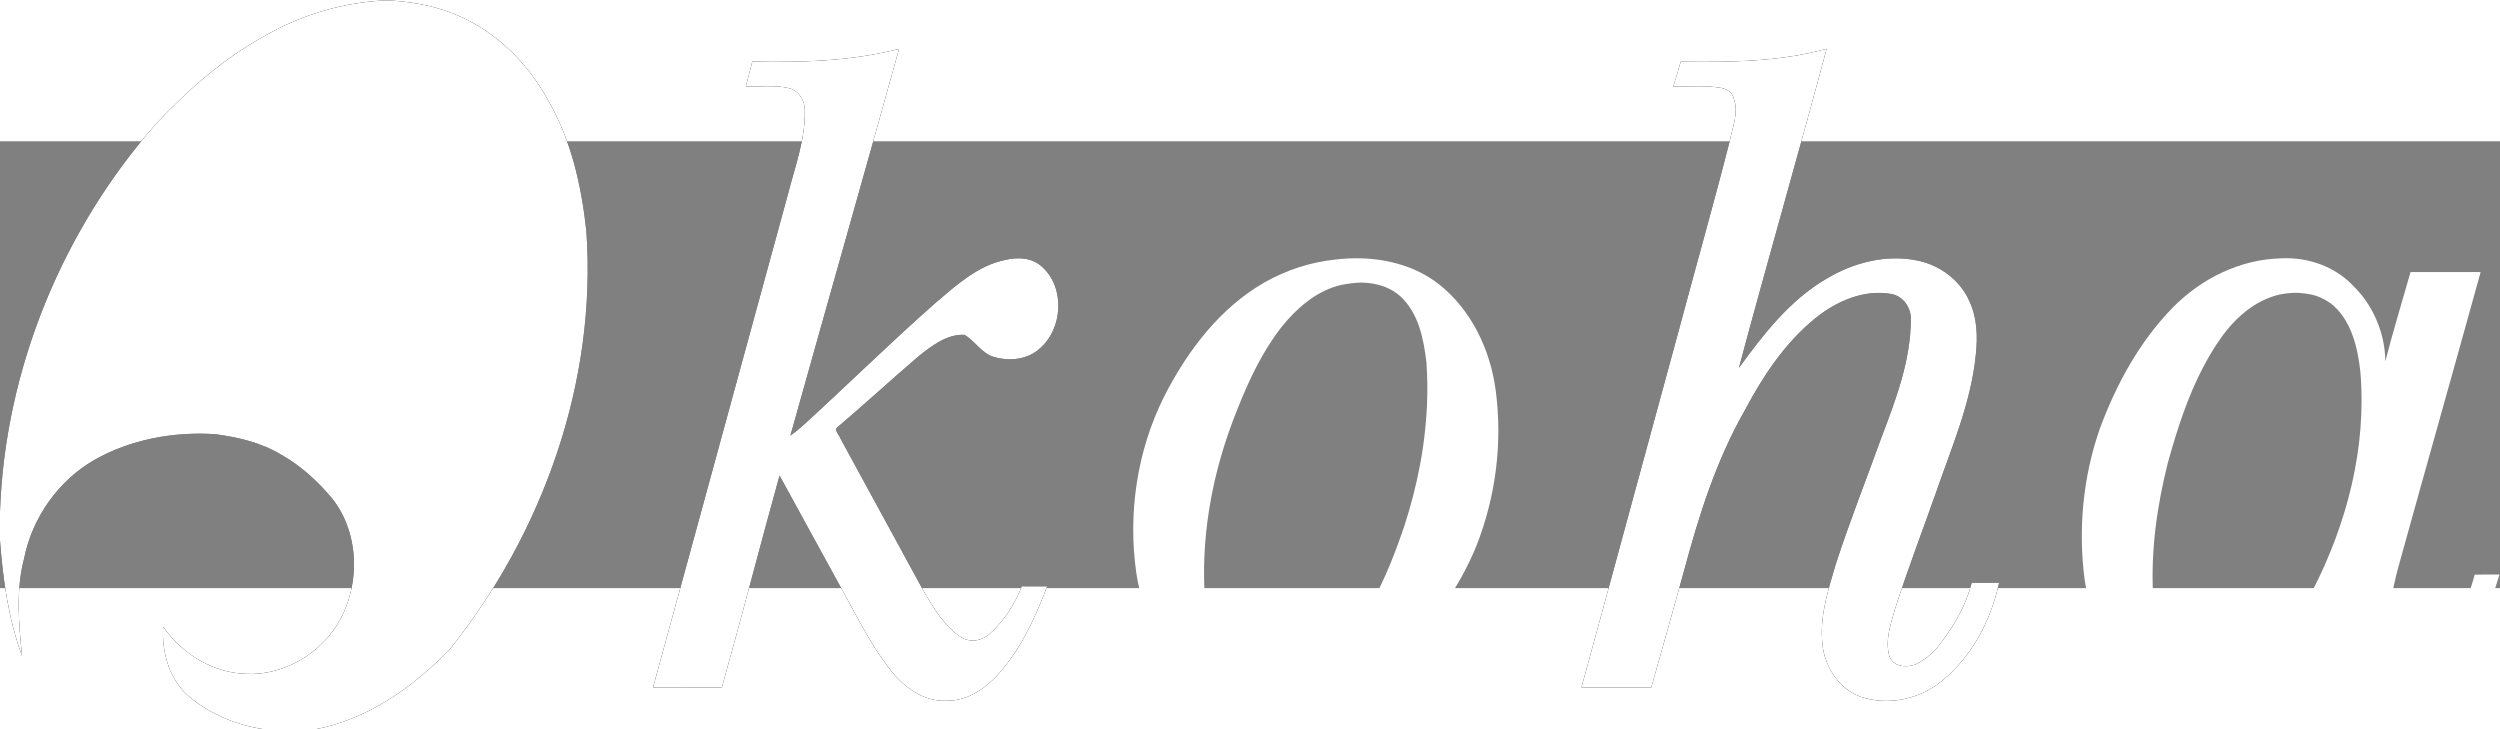 <?xml version="1.0" encoding="UTF-8" standalone="no"?>
<svg
   xmlns:dc="http://purl.org/dc/elements/1.1/"
   xmlns:cc="http://creativecommons.org/ns#"
   xmlns:rdf="http://www.w3.org/1999/02/22-rdf-syntax-ns#"
   xmlns:svg="http://www.w3.org/2000/svg"
   xmlns="http://www.w3.org/2000/svg"
   xmlns:sodipodi="http://sodipodi.sourceforge.net/DTD/sodipodi-0.dtd"
   xmlns:inkscape="http://www.inkscape.org/namespaces/inkscape"
   width="159.634"
   height="46.575"
   viewBox="0 0 150.932 26.977"
   version="1.0"
   id="svg2"
   sodipodi:version="0.32"
   inkscape:version="0.92pre2 r"
   sodipodi:docname="koha-logo.svg"
   inkscape:output_extension="org.inkscape.output.svg.inkscape">
  <rect x="0" y="0" width="150.932" height="26.977" fill="#808080" stroke="none"/>
  <sodipodi:namedview
     inkscape:window-height="737"
     inkscape:window-width="1280"
     inkscape:pageshadow="2"
     inkscape:pageopacity="0"
     guidetolerance="10.0"
     gridtolerance="10.0"
     objecttolerance="10.0"
     borderopacity="1.0"
     bordercolor="#666666"
     pagecolor="#00ffff"
     id="base"
     showgrid="false"
     inkscape:zoom="2.0323051"
     inkscape:cx="78.861662"
     inkscape:cy="2.9020781"
     inkscape:window-x="0"
     inkscape:window-y="0"
     inkscape:current-layer="g2618"
     fit-margin-top="0"
     fit-margin-left="0"
     fit-margin-right="0"
     fit-margin-bottom="0"
     inkscape:window-maximized="1" />
  <defs
     id="defs4">
    <inkscape:perspective
       sodipodi:type="inkscape:persp3d"
       inkscape:vp_x="0 : 269.375 : 1"
       inkscape:vp_y="0 : 1000 : 0"
       inkscape:vp_z="1243.75 : 269.375 : 1"
       inkscape:persp3d-origin="621.87502 : 179.58333 : 1"
       id="perspective121" />
    <clipPath
       id="clip0">
      <rect
         width="995"
         height="431"
         id="rect7"
         x="0"
         y="0" />
    </clipPath>
    <inkscape:perspective
       id="perspective2612"
       inkscape:persp3d-origin="372.04726 : 350.78739 : 1"
       inkscape:vp_z="744.09451 : 526.18109 : 1"
       inkscape:vp_y="0 : 1000 : 0"
       inkscape:vp_x="0 : 526.18109 : 1"
       sodipodi:type="inkscape:persp3d" />
  </defs>
  <g
     id="g4506"
     transform="translate(-44.945,120.26)">
    <g
       transform="matrix(0.173,0,0,0.177,44.945,-137.999)"
       id="g2618">
      <path
         inkscape:connector-curvature="0"
         id="path14"
         d="M 93.036,63.929 C 105.822,56.816 120.335,52.741 134.951,52.138 c 7.699,0.372 15.443,1.581 22.681,4.322 14.275,5.346 26.087,16.282 33.47,29.517 8.18,13.534 11.801,29.275 13.516,44.844 3.78,51.555 -15.313,103.334 -47.884,142.963 -12.814,12.796 -28.593,23.667 -46.695,26.998 -14.978,2.144 -31.196,-1.062 -43.241,-10.512 -7.46,-5.641 -10.478,-15.432 -9.853,-24.492 6.622,9.351 17.456,15.828 29.033,16.091 10.482,0.5 20.894,-4.289 27.951,-11.934 11.844,-12.787 13.034,-34.36 1.917,-47.966 -5.085,-5.905 -11,-11.202 -17.878,-14.936 -6.904,-4.073 -14.88,-5.848 -22.743,-6.904 -14.547,-0.931 -29.625,1.706 -42.434,8.862 C 20.375,216.022 11.251,228.55 8.408,242.535 5.487,253.394 6.548,264.754 7.703,275.786 2.94,263.17 1.03,249.756 0,236.381 v -9.755 C 1.675,177.727 22.041,130.024 54.812,93.876 66.073,82.209 78.635,71.525 93.036,63.929 Z"
         style="fill:#000000;fill-opacity:1;stroke:none;stroke-width:0.1;stroke-linecap:butt;stroke-linejoin:miter;stroke-miterlimit:10;stroke-opacity:1" />
      <path
         inkscape:connector-curvature="0"
         id="path16"
         d="M 93.036,63.929 C 105.822,56.816 120.335,52.741 134.951,52.138 c 7.699,0.372 15.443,1.581 22.681,4.322 14.275,5.346 26.087,16.282 33.47,29.517 8.18,13.534 11.801,29.275 13.516,44.844 3.78,51.555 -15.313,103.334 -47.884,142.963 -12.814,12.796 -28.593,23.667 -46.695,26.998 -14.978,2.144 -31.196,-1.062 -43.241,-10.512 -7.46,-5.641 -10.478,-15.432 -9.853,-24.492 6.622,9.351 17.456,15.828 29.033,16.091 10.482,0.5 20.894,-4.289 27.951,-11.934 11.844,-12.787 13.034,-34.36 1.917,-47.966 -5.085,-5.905 -11,-11.202 -17.878,-14.936 -6.904,-4.073 -14.88,-5.848 -22.743,-6.904 -14.547,-0.931 -29.625,1.706 -42.434,8.862 C 20.375,216.022 11.251,228.55 8.408,242.535 5.487,253.394 6.548,264.754 7.703,275.786 2.94,263.17 1.03,249.756 0,236.381 v -9.755 C 1.675,177.727 22.041,130.024 54.812,93.876 66.073,82.209 78.635,71.525 93.036,63.929 Z"
         style="fill:#ffffff;fill-opacity:1;fill-rule:nonzero;stroke:none;stroke-opacity:1" />
      <path
         inkscape:connector-curvature="0"
         id="path18"
         d="m 262.55,73.017 c 17.167,0.358 34.468,-0.08 51.205,-4.329 -12.507,44.014 -25.345,87.935 -37.928,131.928 1.502,-1.046 2.933,-2.191 4.318,-3.39 15.529,-13.847 30.532,-28.28 46.29,-41.871 7.282,-6.041 14.781,-12.761 24.358,-14.657 4.381,-1.071 9.55,-0.813 12.978,2.449 7.939,7.042 7.136,20.975 -0.851,27.691 -4.191,3.876 -10.524,4.453 -15.837,3.01 -4.452,-1.1 -6.719,-5.529 -10.573,-7.632 -6.13,-0.209 -11.392,3.782 -16.001,7.376 -9.663,8.052 -18.978,16.519 -28.686,24.516 -0.227,1.273 1.052,2.352 1.485,3.519 9.715,17.323 19.31,34.713 29.021,52.038 3.442,5.682 7.003,11.687 12.651,15.449 3.092,2.199 7.475,1.674 10.259,-0.778 5.074,-4.368 8.882,-10.121 11.343,-16.324 2.949,-0.016 5.899,-0.023 8.853,0.009 -3.899,9.945 -8.395,19.868 -15.396,28.056 -4.85,6.023 -11.939,11.194 -19.995,10.968 -6.835,0.268 -13.116,-3.585 -17.584,-8.483 -7.242,-8.239 -12.237,-18.084 -17.585,-27.578 -7.65,-13.563 -15.202,-27.18 -22.831,-40.754 -6.836,24.061 -13.194,48.258 -20.141,72.288 -8.006,-0.036 -16.011,-0.003 -24.016,-0.018 15.834,-56.155 31.409,-112.383 47.184,-168.556 2.425,-9.221 5.964,-18.387 5.788,-28.058 0.124,-3.535 -2.19,-7.129 -5.778,-7.84 -4.852,-1.086 -9.883,-0.338 -14.806,-0.52 0.773,-2.832 1.534,-5.667 2.274,-8.508 z"
         style="fill:#000000;fill-opacity:1;stroke:none;stroke-width:0.1;stroke-linecap:butt;stroke-linejoin:miter;stroke-miterlimit:10;stroke-opacity:1" />
      <path
         inkscape:connector-curvature="0"
         id="path20"
         d="m 262.55,73.017 c 17.167,0.358 34.468,-0.08 51.205,-4.329 -12.507,44.014 -25.345,87.935 -37.928,131.928 1.502,-1.046 2.933,-2.191 4.318,-3.39 15.529,-13.847 30.532,-28.28 46.29,-41.871 7.282,-6.041 14.781,-12.761 24.358,-14.657 4.381,-1.071 9.55,-0.813 12.978,2.449 7.939,7.042 7.136,20.975 -0.851,27.691 -4.191,3.876 -10.524,4.453 -15.837,3.01 -4.452,-1.1 -6.719,-5.529 -10.573,-7.632 -6.13,-0.209 -11.392,3.782 -16.001,7.376 -9.663,8.052 -18.978,16.519 -28.686,24.516 -0.227,1.273 1.052,2.352 1.485,3.519 9.715,17.323 19.31,34.713 29.021,52.038 3.442,5.682 7.003,11.687 12.651,15.449 3.092,2.199 7.475,1.674 10.259,-0.778 5.074,-4.368 8.882,-10.121 11.343,-16.324 2.949,-0.016 5.899,-0.023 8.853,0.009 -3.899,9.945 -8.395,19.868 -15.396,28.056 -4.85,6.023 -11.939,11.194 -19.995,10.968 -6.835,0.268 -13.116,-3.585 -17.584,-8.483 -7.242,-8.239 -12.237,-18.084 -17.585,-27.578 -7.65,-13.563 -15.202,-27.18 -22.831,-40.754 -6.836,24.061 -13.194,48.258 -20.141,72.288 -8.006,-0.036 -16.011,-0.003 -24.016,-0.018 15.834,-56.155 31.409,-112.383 47.184,-168.556 2.425,-9.221 5.964,-18.387 5.788,-28.058 0.124,-3.535 -2.19,-7.129 -5.778,-7.84 -4.852,-1.086 -9.883,-0.338 -14.806,-0.52 0.773,-2.832 1.534,-5.667 2.274,-8.508 z"
         style="fill:#ffffff;fill-opacity:1;fill-rule:nonzero;stroke:none;stroke-opacity:1" />
      <path
         inkscape:connector-curvature="0"
         id="path22"
         d="m 586.523,73.057 c 17.068,0.205 34.321,0.113 50.927,-4.385 -9.966,36.36 -20.671,72.519 -30.628,108.881 8.545,-11.524 17.78,-23.112 30.423,-30.37 9.426,-5.56 20.817,-8.469 31.695,-6.325 7.77,1.479 14.969,6.539 18.298,13.814 2.727,5.673 2.983,12.158 2.274,18.314 -1.652,16.557 -8.569,31.861 -14.015,47.399 -4.731,13.034 -9.771,25.961 -14.11,39.133 -1.489,5.191 -3.59,10.693 -2.102,16.124 1.232,3.897 6.146,4.262 9.392,2.918 3.376,-1.689 6.43,-4.131 8.63,-7.221 4.751,-6.136 8.824,-12.931 10.757,-20.511 3.185,0.006 6.373,0.011 9.568,-0.015 -2.891,12.97 -9.595,25.365 -20.164,33.632 -7.772,6.169 -18.629,8.359 -28.097,5.258 -8.137,-2.787 -13.276,-11.278 -13.523,-19.648 -0.574,-8.816 2.306,-17.323 4.807,-25.646 4.804,-14.452 10.534,-28.574 15.8,-42.86 5.069,-13.033 10.371,-26.487 10.385,-40.678 0.064,-4.005 -2.749,-7.82 -6.752,-8.561 -9.57,-1.669 -19.181,2.413 -26.583,8.273 -10.466,8.277 -18.149,19.537 -24.462,31.163 -10.029,17.069 -16.169,36.052 -21.371,55.055 -3.804,13.234 -7.528,26.49 -11.408,39.702 -8.127,0.002 -16.252,4.5e-4 -24.375,8.4e-4 11.403,-40.5 22.567,-81.067 33.912,-121.583 5.934,-21.741 12.26,-43.377 17.935,-65.188 0.919,-4.556 3.052,-9.284 1.357,-13.921 -0.392,-2.463 -2.887,-3.659 -5.123,-3.898 -5.301,-0.814 -10.689,-0.258 -16.023,-0.396 0.932,-2.797 1.768,-5.624 2.577,-8.459 z"
         style="fill:#000000;fill-opacity:1;stroke:none;stroke-width:0.1;stroke-linecap:butt;stroke-linejoin:miter;stroke-miterlimit:10;stroke-opacity:1" />
      <path
         inkscape:connector-curvature="0"
         id="path24"
         d="m 586.523,73.057 c 17.068,0.205 34.321,0.113 50.927,-4.385 -9.966,36.36 -20.671,72.519 -30.628,108.881 8.545,-11.524 17.78,-23.112 30.423,-30.37 9.426,-5.56 20.817,-8.469 31.695,-6.325 7.77,1.479 14.969,6.539 18.298,13.814 2.727,5.673 2.983,12.158 2.274,18.314 -1.652,16.557 -8.569,31.861 -14.015,47.399 -4.731,13.034 -9.771,25.961 -14.11,39.133 -1.489,5.191 -3.59,10.693 -2.102,16.124 1.232,3.897 6.146,4.262 9.392,2.918 3.376,-1.689 6.43,-4.131 8.63,-7.221 4.751,-6.136 8.824,-12.931 10.757,-20.511 3.185,0.006 6.373,0.011 9.568,-0.015 -2.891,12.97 -9.595,25.365 -20.164,33.632 -7.772,6.169 -18.629,8.359 -28.097,5.258 -8.137,-2.787 -13.276,-11.278 -13.523,-19.648 -0.574,-8.816 2.306,-17.323 4.807,-25.646 4.804,-14.452 10.534,-28.574 15.8,-42.86 5.069,-13.033 10.371,-26.487 10.385,-40.678 0.064,-4.005 -2.749,-7.82 -6.752,-8.561 -9.57,-1.669 -19.181,2.413 -26.583,8.273 -10.466,8.277 -18.149,19.537 -24.462,31.163 -10.029,17.069 -16.169,36.052 -21.371,55.055 -3.804,13.234 -7.528,26.49 -11.408,39.702 -8.127,0.002 -16.252,4.5e-4 -24.375,8.4e-4 11.403,-40.5 22.567,-81.067 33.912,-121.583 5.934,-21.741 12.26,-43.377 17.935,-65.188 0.919,-4.556 3.052,-9.284 1.357,-13.921 -0.392,-2.463 -2.887,-3.659 -5.123,-3.898 -5.301,-0.814 -10.689,-0.258 -16.023,-0.396 0.932,-2.797 1.768,-5.624 2.577,-8.459 z"
         style="fill:#ffffff;fill-opacity:1;fill-rule:nonzero;stroke:none;stroke-opacity:1" />
      <path
         inkscape:connector-curvature="0"
         id="path26"
         d="m 465.581,140.613 c 12.539,-1.541 26.114,0.497 36.395,8.265 11.287,8.633 18.014,22.208 19.927,36.125 2.48,17.876 0.068,36.433 -6.687,53.161 -4.933,11.873 -12.245,22.689 -21.159,31.933 -10.394,10.132 -23.584,17.746 -38.065,19.932 -12.088,2.014 -25.315,1.557 -36.053,-4.965 -13.212,-7.916 -21.147,-22.553 -23.409,-37.505 -3.021,-20.434 0.252,-41.835 9.688,-60.255 8.139,-15.653 19.525,-30.289 35.148,-39.015 7.473,-4.099 15.73,-6.771 24.215,-7.676 z"
         style="fill:none;fill-opacity:1;stroke:none;stroke-width:0.1;stroke-linecap:butt;stroke-linejoin:miter;stroke-miterlimit:10;stroke-opacity:1" />
      <path
         style="fill:#ffffff;fill-opacity:1;fill-rule:nonzero;stroke:none;stroke-width:0.185;stroke-opacity:1"
         d="m 134.494,16.455 c -0.585,-0.018 -1.17,0.012 -1.744,0.084 -1.553,0.169 -3.066,0.67 -4.434,1.436 -2.859,1.63 -4.942,4.365 -6.432,7.289 -1.727,3.442 -2.326,7.44 -1.773,11.258 0.414,2.794 1.867,5.529 4.285,7.008 1.965,1.219 4.385,1.304 6.598,0.928 2.65,-0.408 5.064,-1.832 6.967,-3.725 1.631,-1.727 2.97,-3.748 3.873,-5.967 1.236,-3.125 1.677,-6.592 1.223,-9.932 -0.35,-2.6 -1.581,-5.137 -3.646,-6.75 -1.411,-1.088 -3.161,-1.575 -4.916,-1.629 z M 134.525,18 c 0.208,0.002 0.413,0.021 0.617,0.051 0.059,0.009 0.116,0.022 0.174,0.033 0.146,0.027 0.289,0.062 0.43,0.105 0.065,0.02 0.129,0.042 0.193,0.066 0.135,0.051 0.266,0.111 0.395,0.18 0.055,0.029 0.111,0.055 0.164,0.088 0.177,0.108 0.349,0.231 0.506,0.379 0.142,0.134 0.271,0.276 0.389,0.426 0.236,0.3 0.427,0.628 0.582,0.977 0.078,0.174 0.146,0.353 0.207,0.535 0.246,0.73 0.371,1.513 0.457,2.264 0.03,0.438 0.049,0.876 0.055,1.314 0.006,0.439 6e-5,0.876 -0.018,1.314 -0.035,0.875 -0.116,1.749 -0.238,2.617 -0.061,0.434 -0.133,0.866 -0.215,1.297 -0.244,1.292 -0.575,2.568 -0.98,3.814 -0.58,1.716 -1.24,3.424 -2.131,4.998 -4.3e-4,7.61e-4 -0.002,0.001 -0.002,0.002 -0.148,0.262 -0.302,0.52 -0.463,0.773 -0.162,0.255 -0.331,0.504 -0.508,0.75 -0.136,0.193 -0.281,0.38 -0.434,0.562 -3.3e-4,3.97e-4 3.3e-4,0.002 0,0.002 -0.072,0.086 -0.153,0.166 -0.229,0.25 -0.084,0.093 -0.164,0.189 -0.252,0.277 -0.669,0.677 -1.452,1.238 -2.316,1.602 -0.216,0.091 -0.438,0.169 -0.664,0.234 -0.225,0.065 -0.456,0.116 -0.689,0.152 -1.082,0.161 -2.286,-0.002 -3.176,-0.678 -3.9e-4,-2.91e-4 -0.002,2.91e-4 -0.002,0 -0.127,-0.097 -0.246,-0.204 -0.359,-0.322 -0.149,-0.144 -0.282,-0.297 -0.402,-0.459 -0.12,-0.161 -0.227,-0.33 -0.322,-0.506 -0.572,-1.054 -0.731,-2.34 -0.836,-3.525 -0.088,-1.966 0.07,-3.936 0.434,-5.867 0.273,-1.448 0.663,-2.874 1.152,-4.262 0.163,-0.462 0.337,-0.92 0.521,-1.373 0.736,-1.859 1.602,-3.695 2.84,-5.266 0.928,-1.147 2.095,-2.17 3.521,-2.586 0.304,-0.085 0.624,-0.141 0.947,-0.178 0.217,-0.025 0.434,-0.045 0.652,-0.043 z"
         transform="matrix(5.464,0,0,5.352,-259.726,52.088)"
         id="path28"
         inkscape:connector-curvature="0" />
      <path
         inkscape:connector-curvature="0"
         id="path30"
         d="m 758.095,157.046 c 10.02,-10.026 23.65,-16.574 37.93,-16.9 9.26,-0.499 18.824,2.771 25.292,9.54 6.883,6.63 10.907,16.002 11.051,25.557 2.684,-10.209 5.857,-20.286 8.796,-30.425 8.152,0.036 16.306,-0.005 24.463,0.024 -9.437,33.391 -19.109,66.715 -28.569,100.1 -2.562,9.029 -4.174,18.463 -3.404,27.868 0.348,3.199 1.626,7.307 5.172,8.162 5.23,0.843 8.744,-4 11.786,-7.451 5.518,-7.766 10.533,-16.156 12.927,-25.46 2.879,-0.059 5.765,-0.082 8.658,-0.06 -3.114,10.579 -7.764,20.863 -14.758,29.463 -4.295,5.529 -9.852,10.405 -16.626,12.549 -7.185,2.354 -15.93,1.02 -21.079,-4.844 -5.392,-6.415 -6.793,-15.061 -7.31,-23.168 -8.346,12.404 -20.085,23.438 -34.809,27.461 -10.509,2.794 -22.692,2.371 -31.689,-4.34 -10.985,-8.351 -16.383,-21.962 -18.467,-35.219 -2.342,-17.219 -0.619,-35.013 5.184,-51.406 5.732,-15.236 13.879,-29.869 25.452,-41.451 z"
         style="fill:none;fill-opacity:1;stroke:none;stroke-width:0.1;stroke-linecap:butt;stroke-linejoin:miter;stroke-miterlimit:10;stroke-opacity:1" />
      <path
         style="fill:#ffffff;fill-opacity:1;fill-rule:nonzero;stroke:none;stroke-width:0.185;stroke-opacity:1"
         d="m 193.865,16.451 c -0.212,-0.01 -0.425,-0.01 -0.637,0.002 -2.614,0.061 -5.108,1.283 -6.941,3.156 -2.118,2.164 -3.609,4.9 -4.658,7.746 -1.062,3.063 -1.378,6.386 -0.949,9.604 0.382,2.477 1.368,5.02 3.379,6.58 1.647,1.254 3.877,1.333 5.801,0.811 2.695,-0.752 4.844,-2.813 6.371,-5.131 0.095,1.515 0.351,3.131 1.338,4.33 0.942,1.096 2.542,1.344 3.857,0.904 1.24,-0.401 2.257,-1.313 3.043,-2.346 1.28,-1.607 2.131,-3.527 2.701,-5.504 -0.53,-0.004 -1.057,6.39e-4 -1.584,0.012 -0.438,1.738 -1.357,3.305 -2.367,4.756 -0.557,0.645 -1.199,1.55 -2.156,1.393 -0.649,-0.16 -0.883,-0.928 -0.947,-1.525 -0.141,-1.757 0.154,-3.52 0.623,-5.207 1.731,-6.238 3.501,-12.462 5.229,-18.701 -1.493,-0.005 -2.985,0.003 -4.477,-0.004 -0.538,1.894 -1.118,3.776 -1.609,5.684 -0.026,-1.785 -0.764,-3.537 -2.023,-4.775 -1.036,-1.107 -2.506,-1.711 -3.992,-1.783 z m 0.16,2.201 c 0.276,-0.009 0.551,0.013 0.822,0.055 0.188,0.029 0.374,0.062 0.555,0.117 0.197,0.061 0.384,0.144 0.566,0.24 0.042,0.022 0.084,0.044 0.125,0.068 0.181,0.106 0.356,0.225 0.516,0.371 0.284,0.262 0.52,0.559 0.717,0.881 0.59,0.964 0.828,2.148 0.957,3.268 0.106,1.213 0.105,2.428 0.01,3.635 -0.095,1.207 -0.285,2.405 -0.557,3.586 -0.543,2.361 -1.416,4.652 -2.521,6.789 -0.252,0.47 -0.528,0.94 -0.832,1.393 -0.304,0.452 -0.636,0.887 -1.002,1.285 -0.366,0.398 -0.765,0.758 -1.201,1.064 -0.436,0.306 -0.911,0.558 -1.428,0.736 -0.315,0.107 -0.647,0.191 -0.984,0.244 -0.168,0.026 -0.339,0.046 -0.51,0.057 -0.342,0.021 -0.684,0.008 -1.02,-0.045 -0.503,-0.08 -0.986,-0.25 -1.418,-0.533 -0.167,-0.108 -0.318,-0.23 -0.455,-0.363 -0.137,-0.134 -0.261,-0.277 -0.371,-0.432 -0.44,-0.617 -0.674,-1.384 -0.811,-2.158 -0.068,-0.387 -0.112,-0.775 -0.145,-1.148 -0.032,-0.694 -0.03,-1.387 0,-2.08 0.03,-0.692 0.086,-1.382 0.17,-2.07 0.083,-0.688 0.193,-1.374 0.322,-2.055 1.2e-4,-6.25e-4 -1.2e-4,-0.001 0,-0.002 0.13,-0.681 0.281,-1.357 0.449,-2.027 0.583,-2.111 1.263,-4.237 2.285,-6.174 0.341,-0.646 0.72,-1.271 1.145,-1.867 0.454,-0.634 0.995,-1.226 1.615,-1.703 0.31,-0.239 0.639,-0.448 0.986,-0.621 0.347,-0.173 0.713,-0.309 1.096,-0.398 0.298,-0.063 0.607,-0.101 0.918,-0.111 z"
         transform="matrix(5.464,0,0,5.352,-259.726,52.088)"
         id="path32"
         inkscape:connector-curvature="0" />
    </g>
  </g>
</svg>
